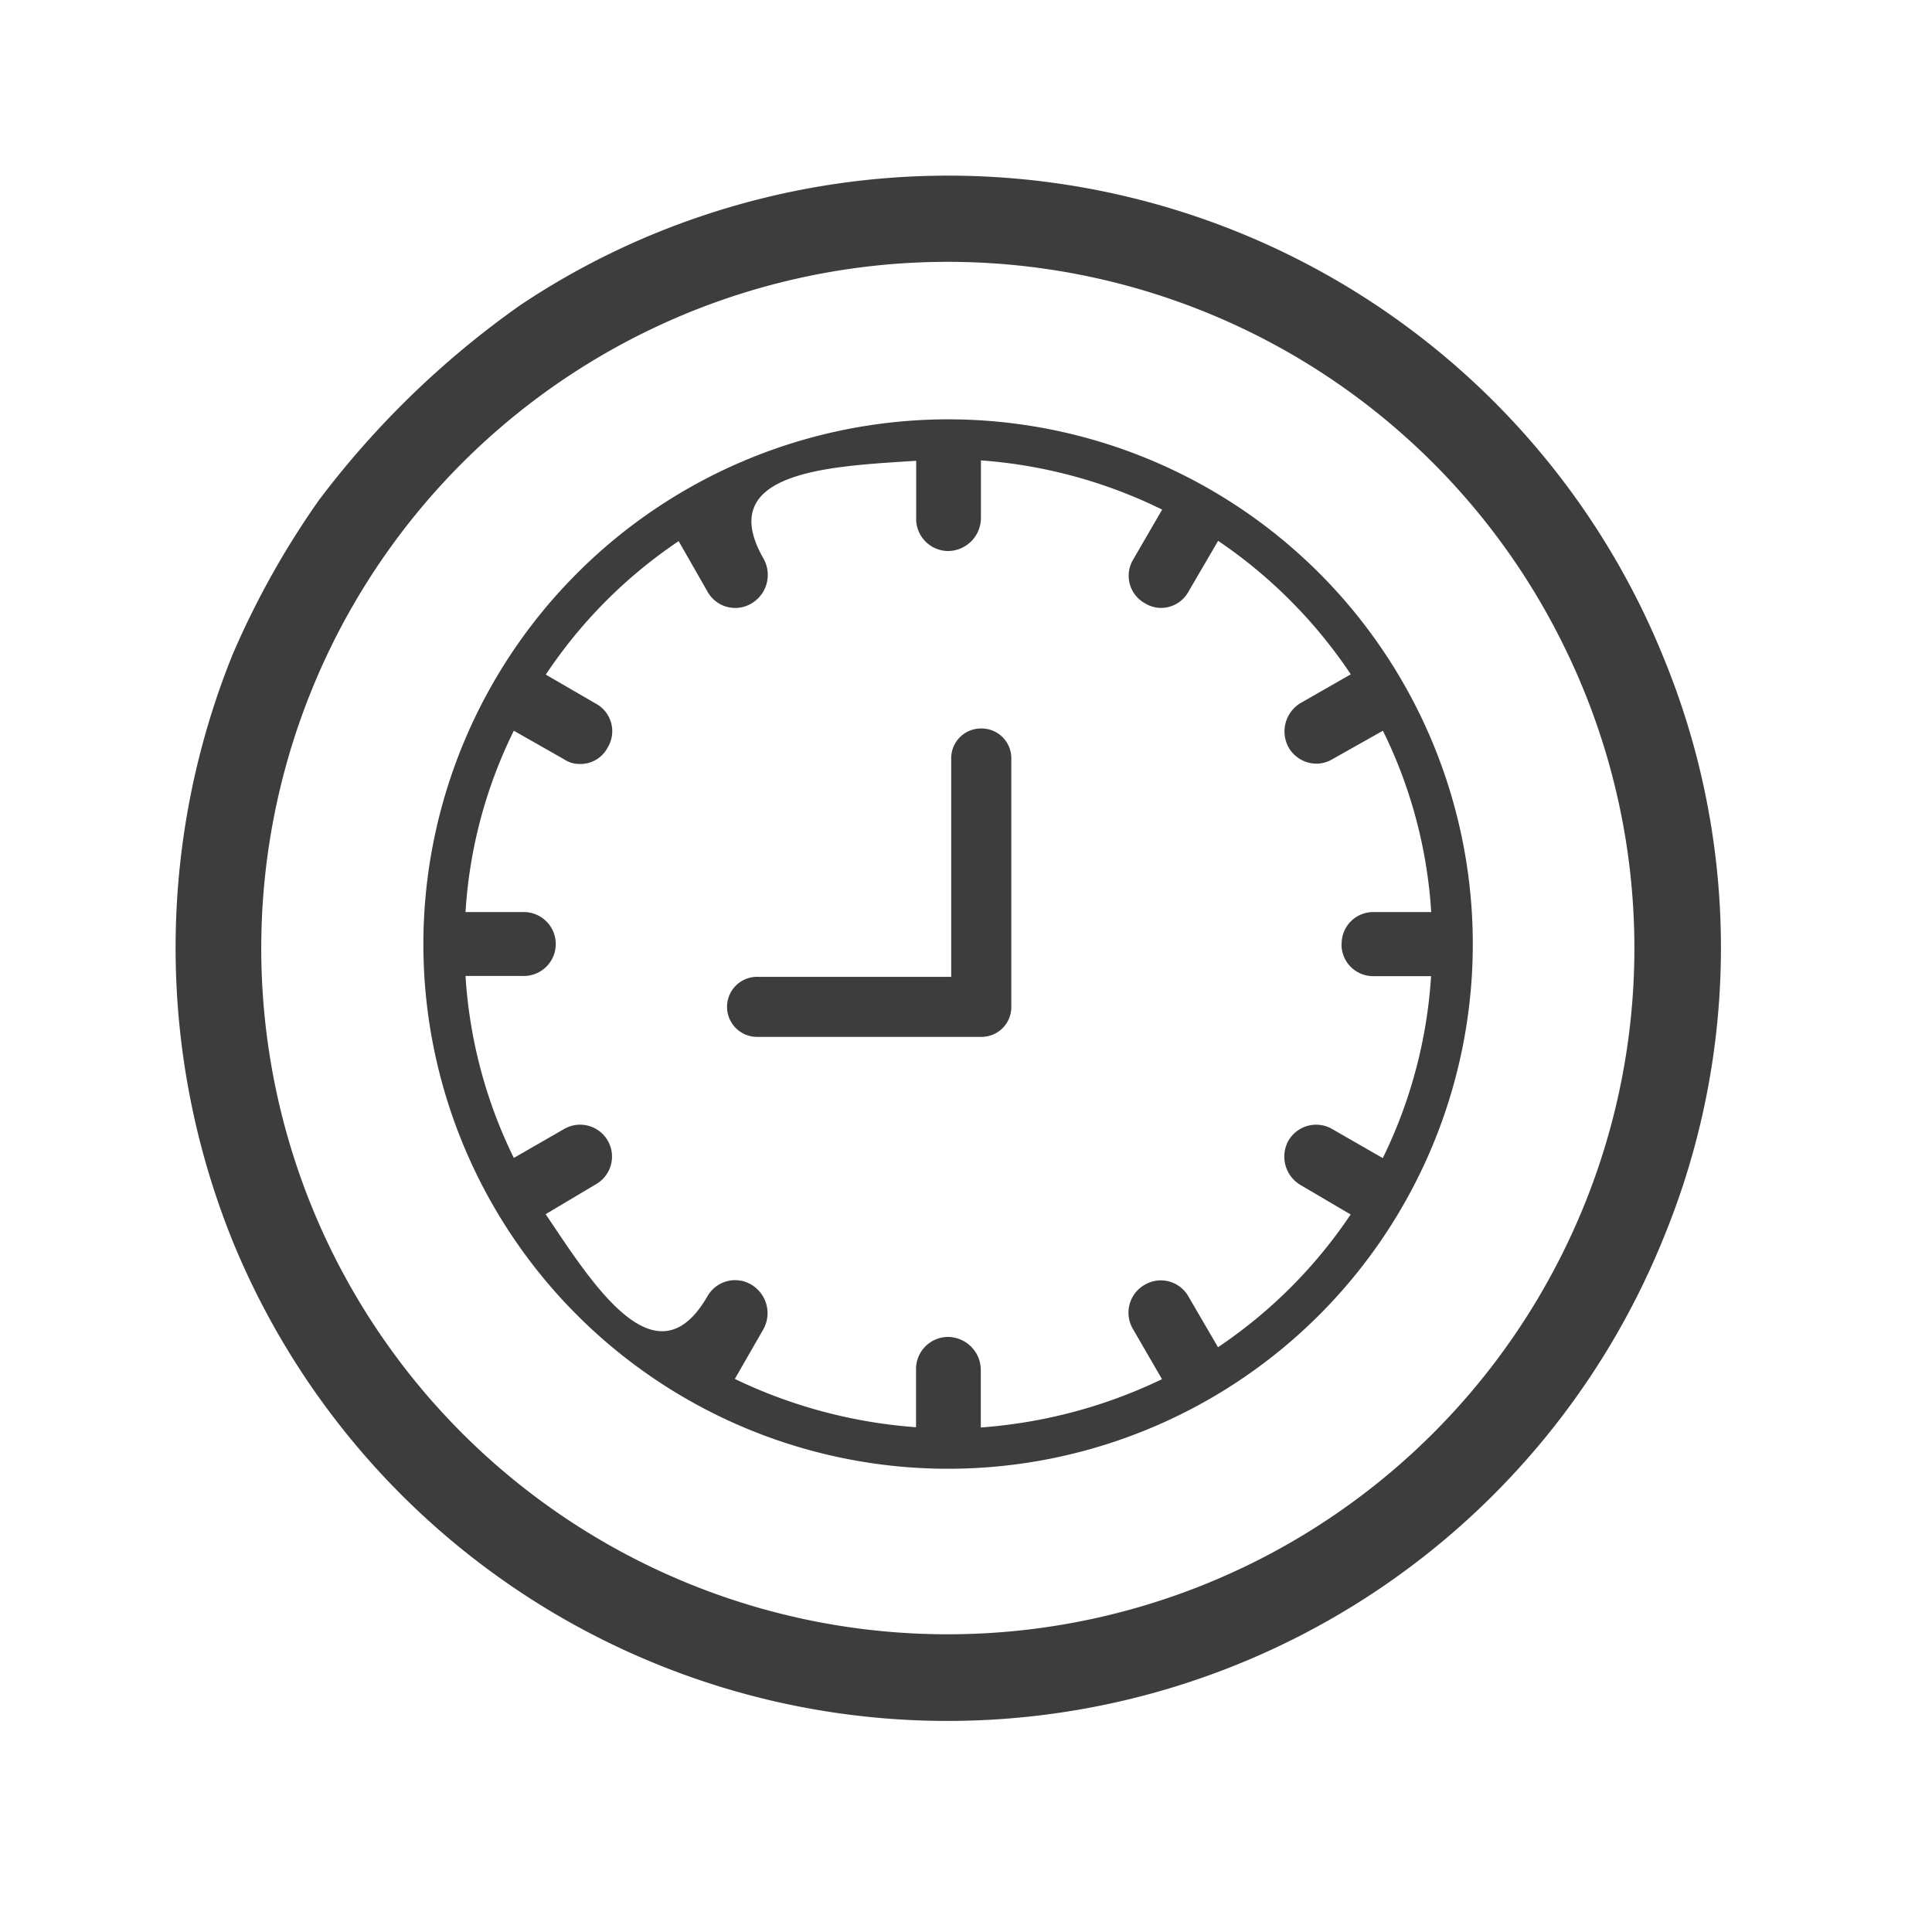 <svg xmlns="http://www.w3.org/2000/svg" width="44" height="44" viewBox="0 0 44 44"><defs><style>.a{fill:#fff;stroke:#707070;opacity:0;}.b{fill:#3d3d3d;}.c{stroke:none;}.d{fill:none;}</style></defs><g transform="translate(-538 -4826)"><g class="a" transform="translate(538 4826)"><rect class="c" width="44" height="44"/><rect class="d" x="0.5" y="0.5" width="43" height="43"/></g><g transform="translate(-128 -90)"><g transform="translate(670 4920)"><path class="b" d="M886.153,216.105a17.57,17.57,0,0,0-10.74-10.01,17.585,17.585,0,0,0-11.041,0,17.379,17.379,0,0,0-4.23,2.064,20.6,20.6,0,0,0-4.586,4.445,19.4,19.4,0,0,0-1.957,3.5,17.822,17.822,0,0,0,0,13.373,17.589,17.589,0,0,0,32.553,0,17.361,17.361,0,0,0,0-13.373Zm-15.5,1.692a.677.677,0,0,0-.692.677v4.979h-4.395a.684.684,0,1,0,0,1.367h5.087a.679.679,0,0,0,.677-.692v-5.654a.677.677,0,0,0-.677-.677Zm-.763-7.041a11.95,11.95,0,1,1-11.95,11.949,11.96,11.96,0,0,1,11.95-11.949Zm8.963,11.949a.718.718,0,0,1,.728-.727h1.312a10.856,10.856,0,0,0-1.1-4.13l-1.14.642a.719.719,0,0,1-.368.108.734.734,0,0,1-.643-.376.754.754,0,0,1,.268-1l1.151-.659a11.137,11.137,0,0,0-3.021-3.04l-.674,1.155a.716.716,0,0,1-.623.373.7.7,0,0,1-.37-.106.715.715,0,0,1-.269-.993l.661-1.14a11.175,11.175,0,0,0-4.127-1.121v1.315a.755.755,0,0,1-.747.749.732.732,0,0,1-.728-.749V211.7c-1.887.125-4.643.212-3.471,2.238a.756.756,0,0,1-.286,1.015.721.721,0,0,1-.992-.268l-.66-1.155a11,11,0,0,0-3.026,3.04l1.137.659a.714.714,0,0,1,.273,1,.7.7,0,0,1-.641.376.622.622,0,0,1-.355-.108L860,217.848a10.792,10.792,0,0,0-1.1,4.13h1.3a.728.728,0,1,1,0,1.455h-1.3a10.924,10.924,0,0,0,1.1,4.144l1.139-.655a.726.726,0,1,1,.723,1.259l-1.137.677c1.054,1.566,2.51,3.912,3.686,1.867a.724.724,0,0,1,.992-.266.756.756,0,0,1,.286,1.01l-.656,1.141a11.408,11.408,0,0,0,4.127,1.1V232.4a.731.731,0,0,1,.728-.746.754.754,0,0,1,.747.746v1.316a11.436,11.436,0,0,0,4.127-1.1l-.661-1.141a.73.73,0,0,1,.269-1.01.722.722,0,0,1,.993.266l.674,1.157a11.042,11.042,0,0,0,3.021-3.023l-1.151-.677a.75.75,0,0,1-.268-1,.729.729,0,0,1,1.011-.262l1.14.655a10.99,10.99,0,0,0,1.1-4.144h-1.312a.72.72,0,0,1-.728-.728Zm5.136,6.827h0a15.638,15.638,0,0,1-28.218,0,15.632,15.632,0,1,1,28.218-13.461,15.559,15.559,0,0,1,0,13.461Z" transform="translate(-852.298 -205.206)"/></g></g></g></svg>